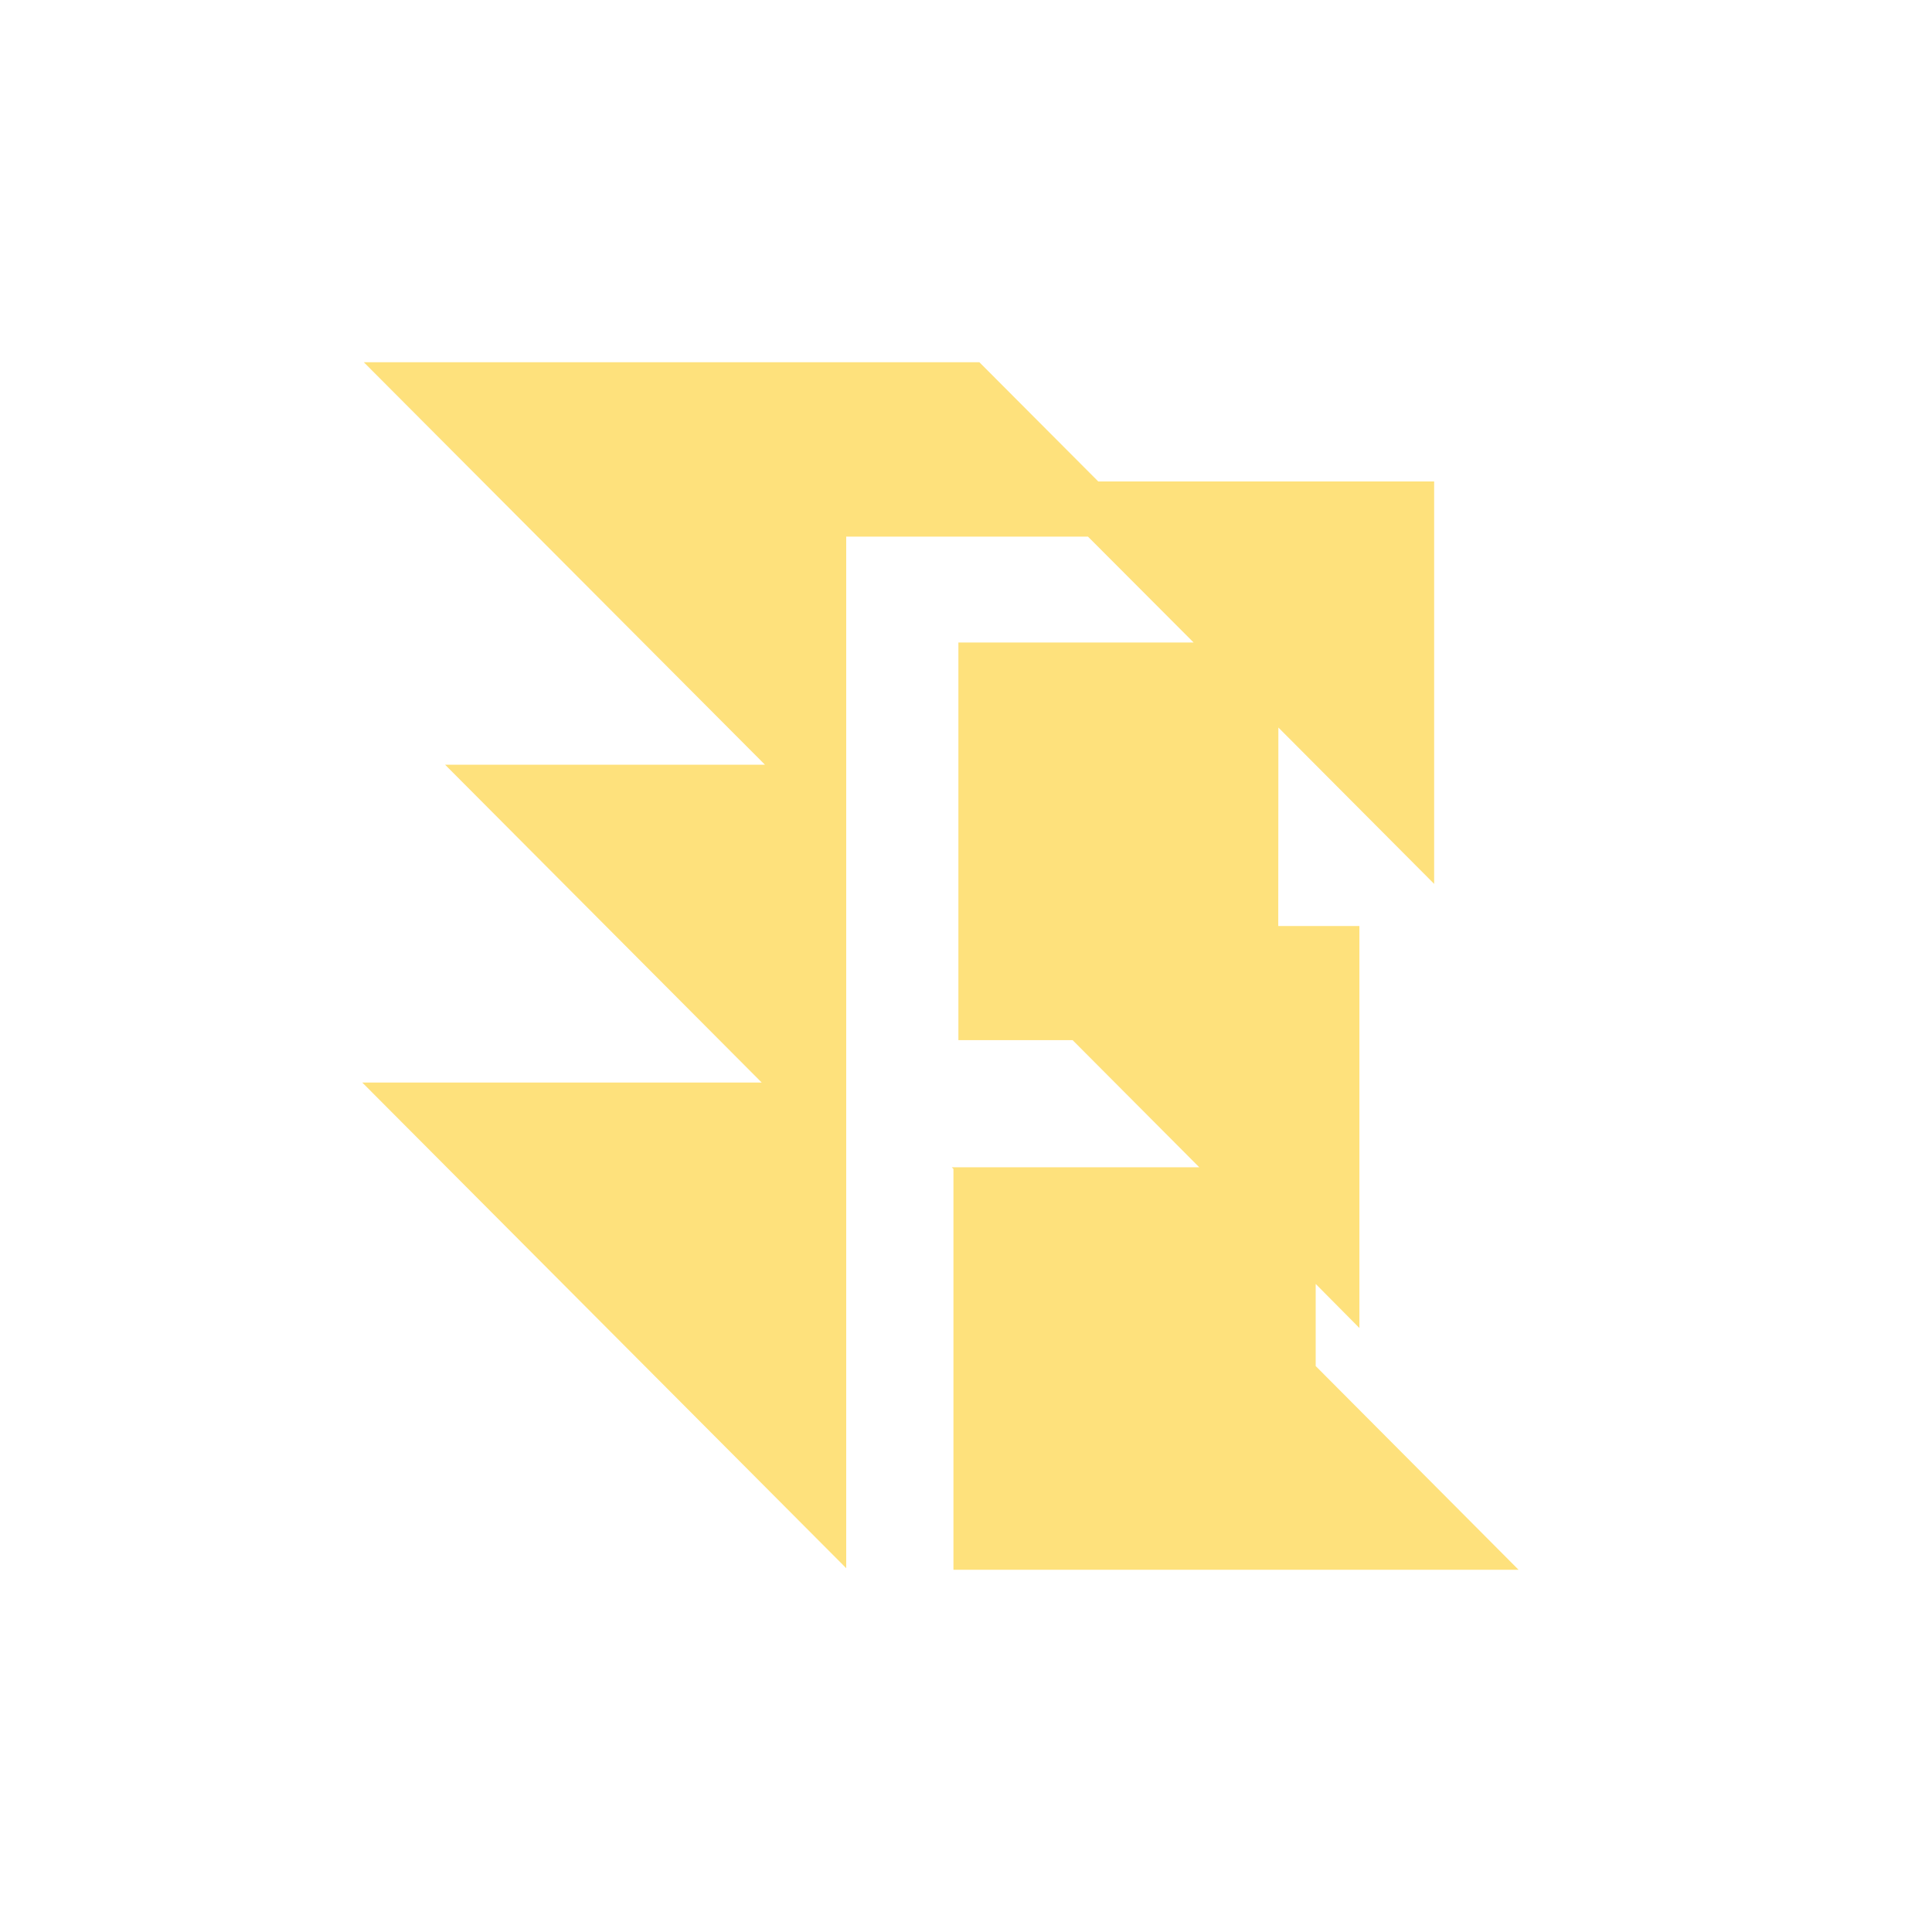 <svg width="16" height="16" viewBox="0 0 16 16" fill="none" xmlns="http://www.w3.org/2000/svg">
<g id="flow">
<g id="flow_2">
<path id="Shape" d="M3.013 3L6.335 6.333H3.686L6.308 8.965H3L7.008 12.987V9.667L7.008 9.667V6.333H7.008V4.444H9.01L9.885 5.321H7.937V8.614H8.883L9.932 9.667H9.255L9.254 9.667V9.667H7.896L7.896 9.667V9.667H7.882L7.896 9.681V13H12.576L10.896 11.313V10.633L11.258 10.998V7.669H10.586L10.587 6.025L11.877 7.32V3.987H9.095L8.111 3H6.228L3.013 3Z" fill="#FEE17C"/>
</g>
</g>
</svg>
